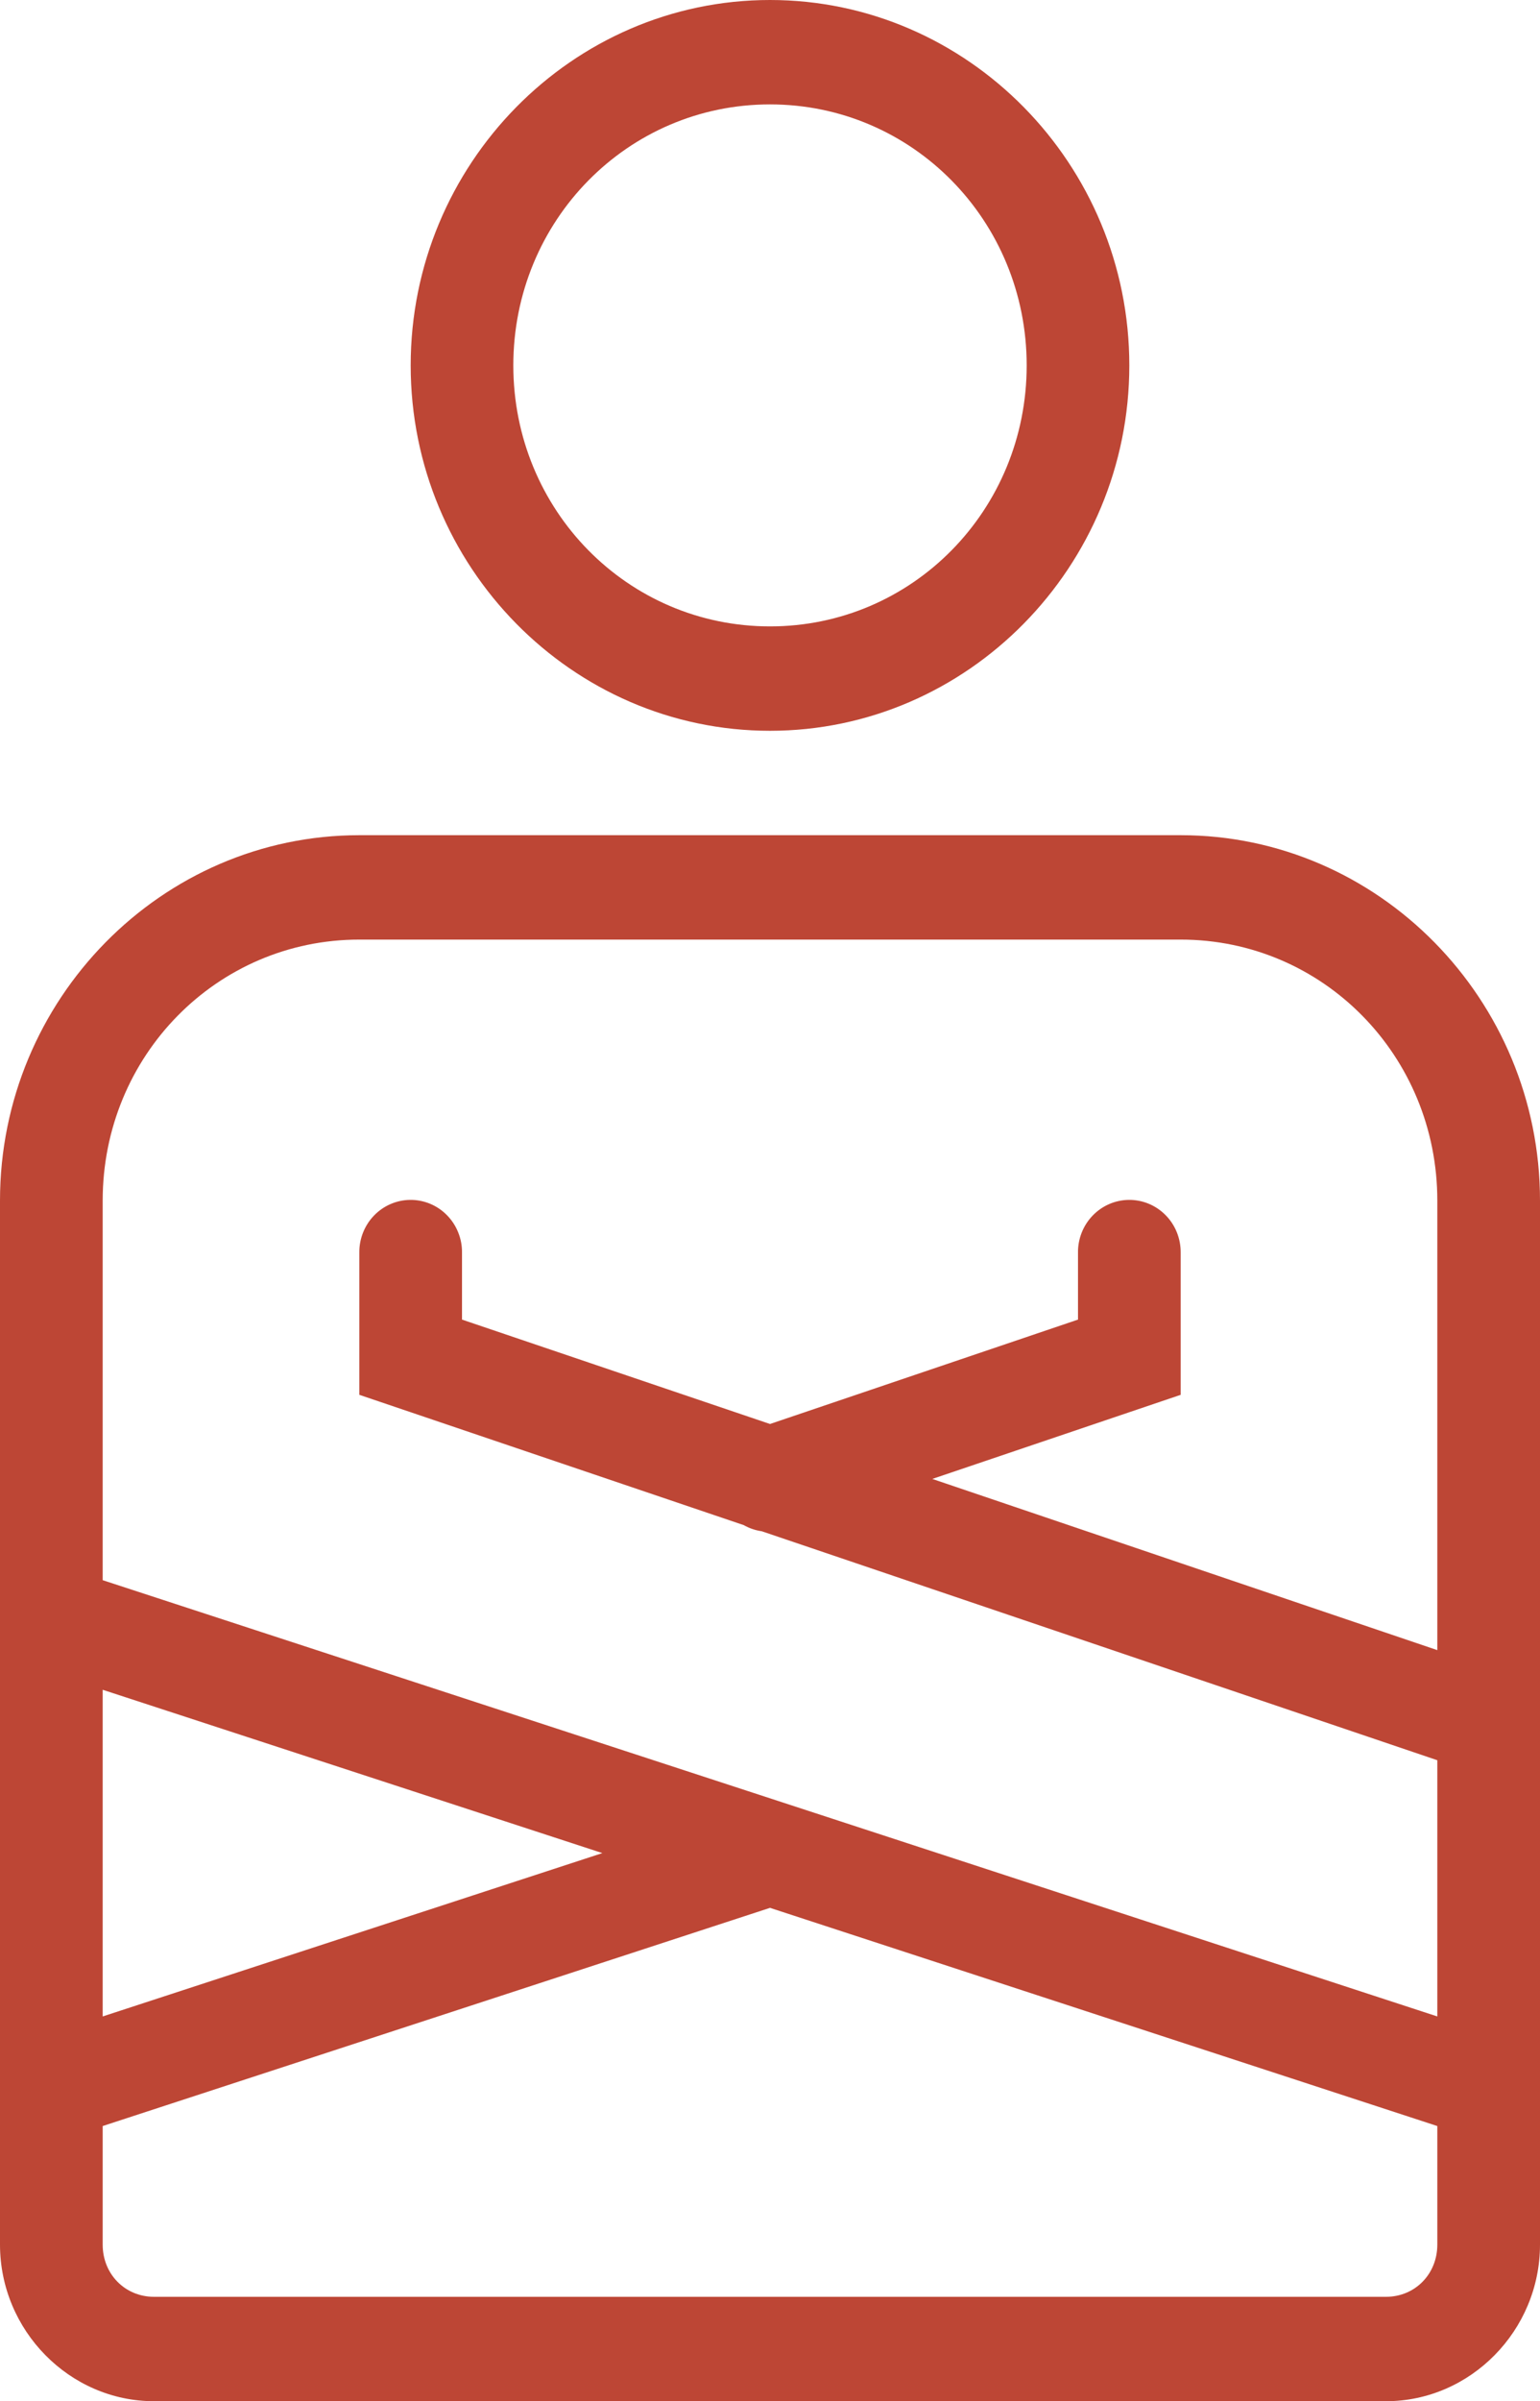 <svg width="43" height="67" viewBox="0 0 43 67" fill="none" xmlns="http://www.w3.org/2000/svg">
<path d="M21.5 0C15.976 0 11.467 4.582 11.467 10.196C11.467 15.809 15.976 20.391 21.5 20.391C27.024 20.391 31.533 15.809 31.533 10.196C31.533 4.582 27.024 0 21.5 0ZM21.5 2.913C25.475 2.913 28.667 6.156 28.667 10.196C28.667 14.235 25.475 17.478 21.5 17.478C17.525 17.478 14.333 14.235 14.333 10.196C14.333 6.156 17.525 2.913 21.5 2.913ZM10.033 23.304C4.509 23.304 0 27.886 0 33.5V62.63C0 65.026 1.942 67 4.3 67H38.7C41.058 67 43 65.026 43 62.63V33.5C43 27.886 38.491 23.304 32.967 23.304H10.033ZM10.033 26.217H32.967C36.942 26.217 40.133 29.46 40.133 33.5V46.043L26.032 41.266L32.967 38.919V34.956C32.969 34.762 32.933 34.568 32.861 34.388C32.789 34.207 32.682 34.043 32.546 33.906C32.41 33.768 32.249 33.659 32.071 33.586C31.893 33.513 31.703 33.477 31.511 33.48C31.131 33.486 30.77 33.645 30.505 33.922C30.24 34.199 30.095 34.571 30.1 34.956V36.82L21.5 39.733L12.9 36.82V34.956C12.903 34.762 12.867 34.568 12.794 34.388C12.722 34.207 12.615 34.043 12.479 33.906C12.344 33.768 12.182 33.659 12.004 33.586C11.826 33.513 11.636 33.477 11.444 33.48C11.065 33.486 10.703 33.645 10.438 33.922C10.174 34.199 10.028 34.571 10.033 34.956V38.919L20.767 42.555C20.923 42.643 21.093 42.701 21.27 42.726L40.133 49.115V56.264L2.867 44.091V33.5C2.867 29.46 6.058 26.217 10.033 26.217ZM2.867 47.149L16.819 51.706L2.867 56.264V47.149ZM21.5 53.234L40.133 59.322V62.63C40.133 63.453 39.51 64.087 38.7 64.087H4.3C3.49 64.087 2.867 63.453 2.867 62.63V59.322L21.5 53.234Z" fill="#BD4635"/>
</svg>
